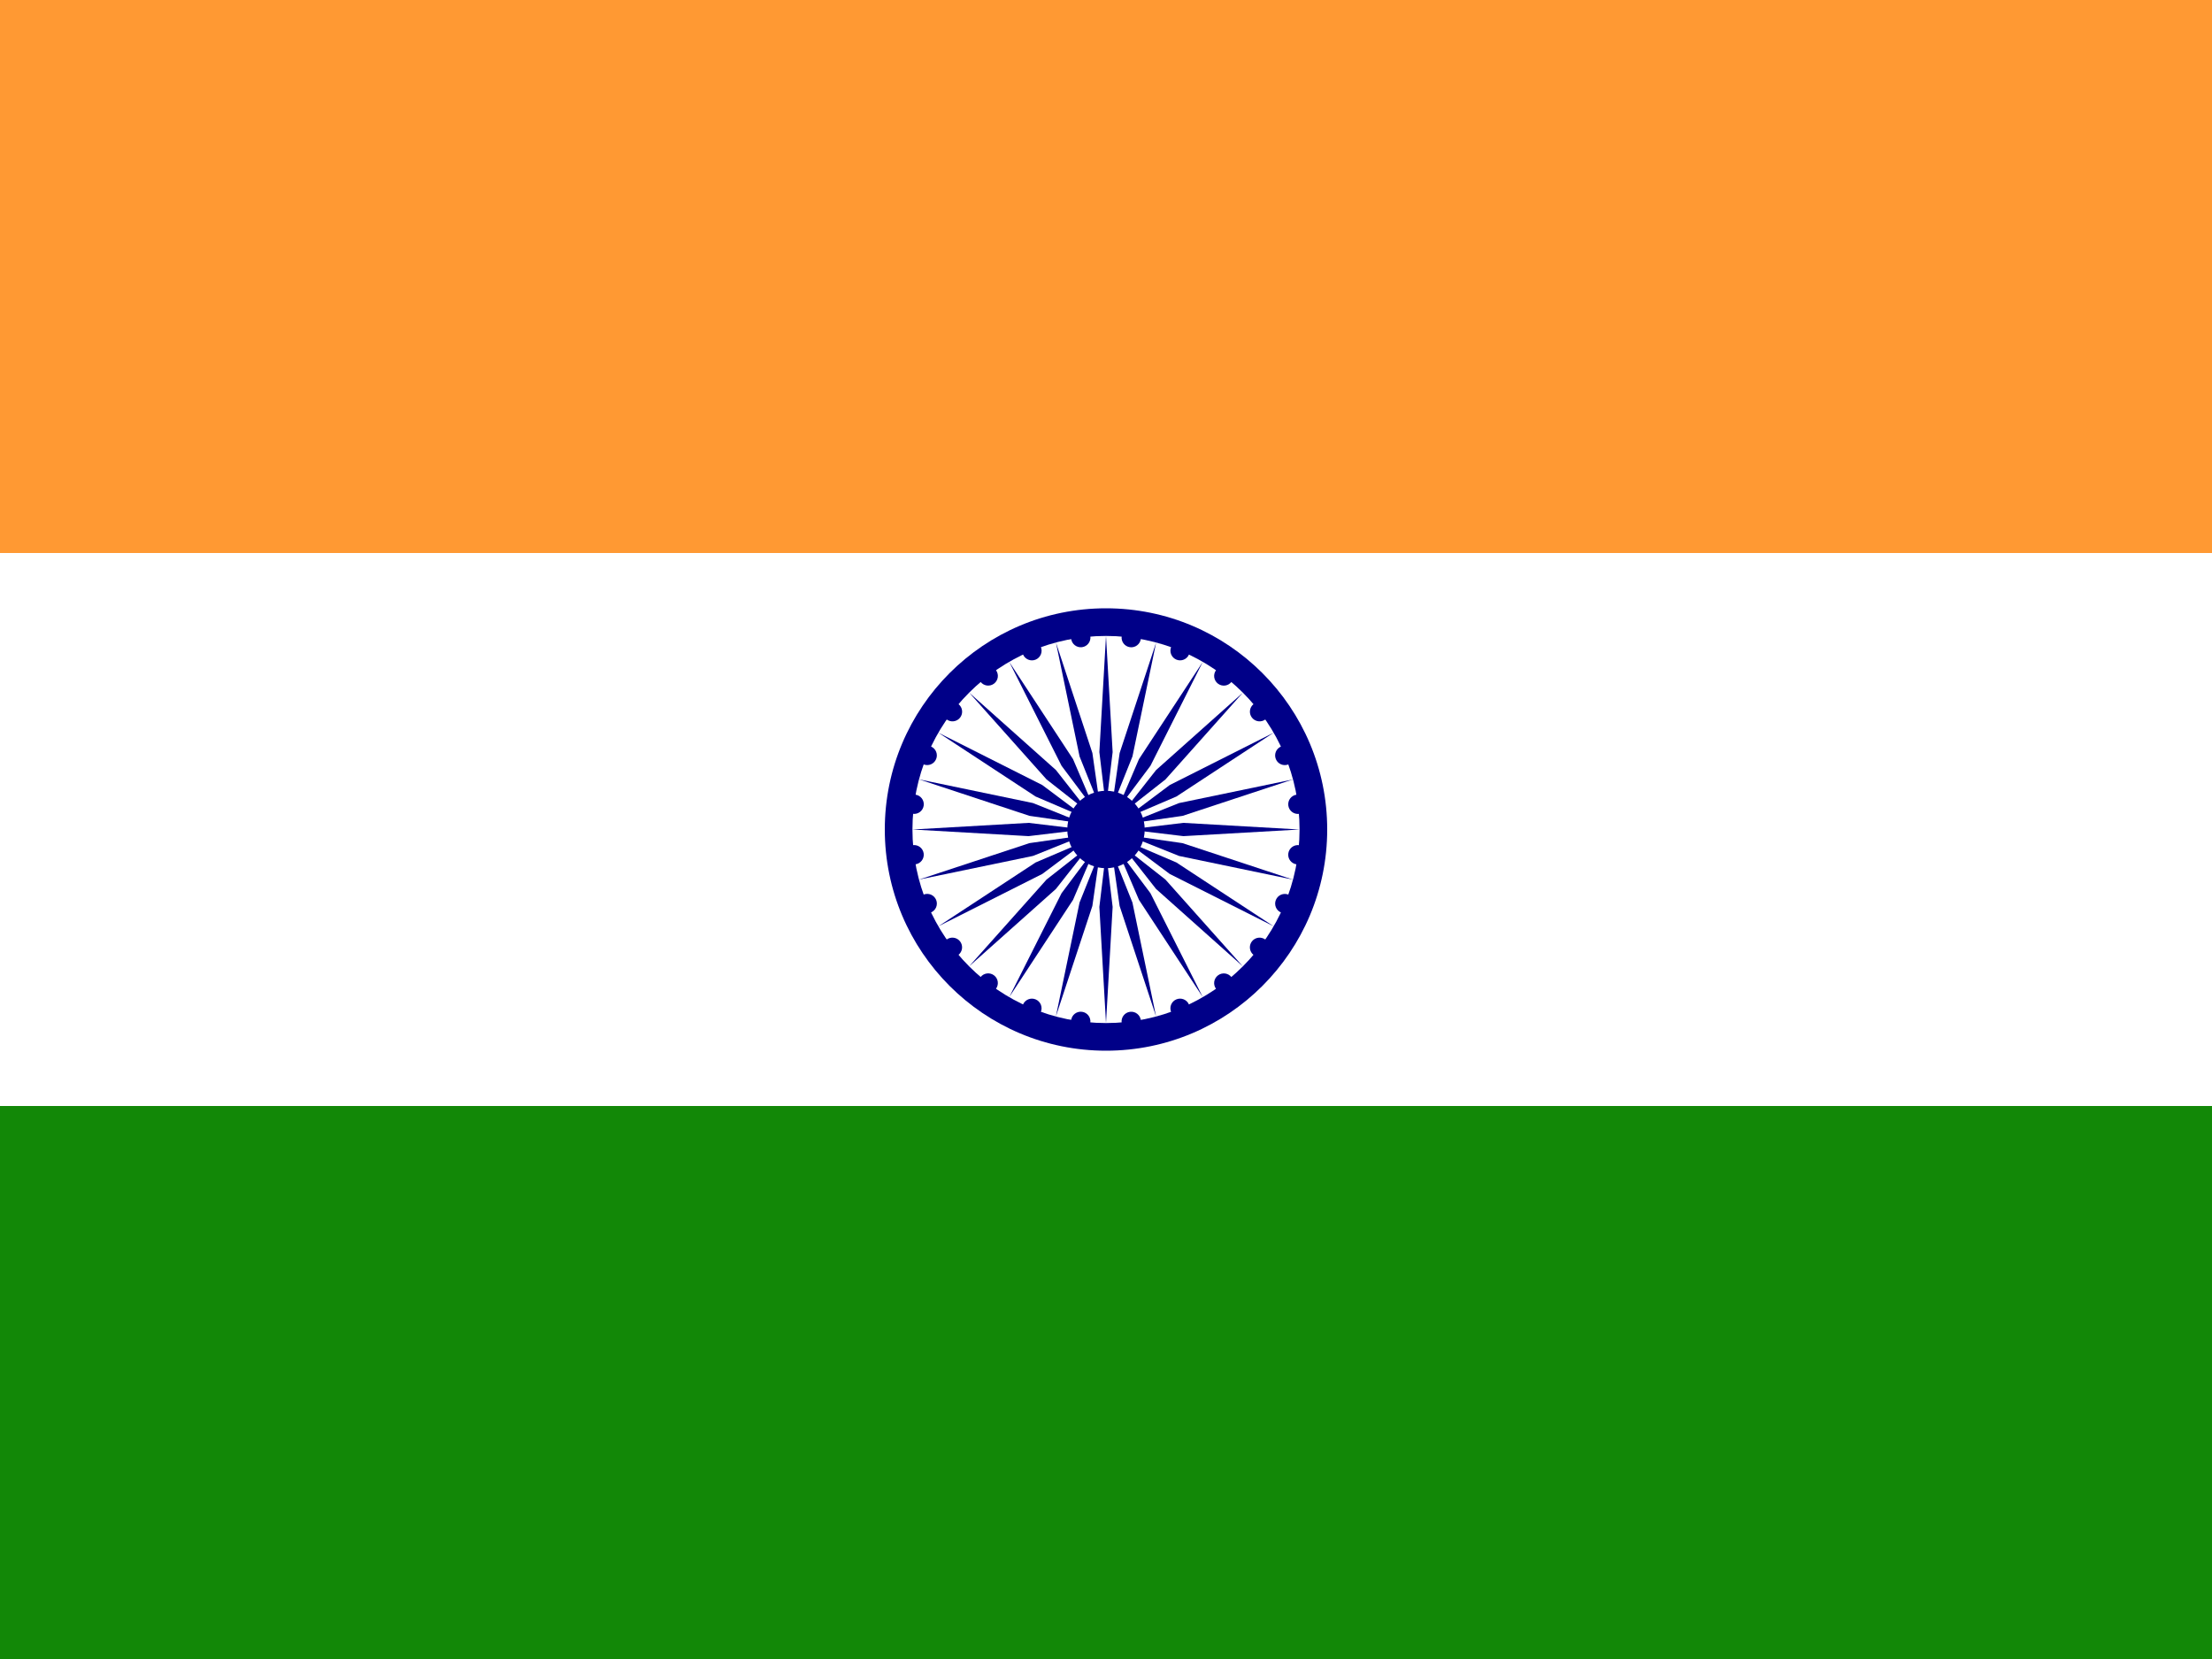 <?xml version="1.0" encoding="UTF-8" standalone="no"?>
<!DOCTYPE svg PUBLIC "-//W3C//DTD SVG 1.1//EN" "http://www.w3.org/Graphics/SVG/1.1/DTD/svg11.dtd">
<svg width="100%" height="100%" viewBox="0 0 640 480" version="1.1" xmlns="http://www.w3.org/2000/svg" xmlns:xlink="http://www.w3.org/1999/xlink" xml:space="preserve" xmlns:serif="http://www.serif.com/" style="fill-rule:evenodd;clip-rule:evenodd;stroke-linejoin:round;stroke-miterlimit:2;">
    <rect x="0" y="0" width="640" height="480" fill="#333333" stroke="none"/>
    <rect x="0" y="0" width="640" height="160" style="fill:rgb(255,153,51);fill-rule:nonzero;"/>
    <rect x="0" y="160" width="640" height="160" style="fill:white;fill-rule:nonzero;"/>
    <rect x="0" y="320" width="640" height="160" style="fill:rgb(18,136,7);fill-rule:nonzero;"/>
    <g transform="matrix(3.2,0,0,3.2,320,240)">
        <circle cx="0" cy="0" r="20" style="fill:rgb(0,0,136);"/>
        <circle cx="0" cy="0" r="17.5" style="fill:white;"/>
        <circle cx="0" cy="0" r="3.5" style="fill:rgb(0,0,136);"/>
        <g id="d">
            <g id="c">
                <g id="b">
                    <g id="a">
                        <g transform="matrix(0.991,0.131,-0.131,0.991,17.35,2.284)">
                            <circle cx="0" cy="0" r="0.875" style="fill:rgb(0,0,136);"/>
                        </g>
                        <path d="M0,17.5L0.6,7L0,2L-0.6,7L0,17.5Z" style="fill:rgb(0,0,136);fill-rule:nonzero;"/>
                    </g>
                    <g id="a1" serif:id="a" transform="matrix(0.966,0.259,-0.259,0.966,0,0)">
                        <g transform="matrix(0.991,0.131,-0.131,0.991,17.35,2.284)">
                            <circle cx="0" cy="0" r="0.875" style="fill:rgb(0,0,136);"/>
                        </g>
                        <path d="M0,17.5L0.6,7L0,2L-0.6,7L0,17.5Z" style="fill:rgb(0,0,136);fill-rule:nonzero;"/>
                    </g>
                </g>
                <g id="b1" serif:id="b" transform="matrix(0.866,0.5,-0.5,0.866,0,0)">
                    <g id="a2" serif:id="a">
                        <g transform="matrix(0.991,0.131,-0.131,0.991,17.35,2.284)">
                            <circle cx="0" cy="0" r="0.875" style="fill:rgb(0,0,136);"/>
                        </g>
                        <path d="M0,17.5L0.6,7L0,2L-0.6,7L0,17.5Z" style="fill:rgb(0,0,136);fill-rule:nonzero;"/>
                    </g>
                    <g id="a3" serif:id="a" transform="matrix(0.966,0.259,-0.259,0.966,0,0)">
                        <g transform="matrix(0.991,0.131,-0.131,0.991,17.35,2.284)">
                            <circle cx="0" cy="0" r="0.875" style="fill:rgb(0,0,136);"/>
                        </g>
                        <path d="M0,17.5L0.6,7L0,2L-0.6,7L0,17.5Z" style="fill:rgb(0,0,136);fill-rule:nonzero;"/>
                    </g>
                </g>
            </g>
            <g id="c1" serif:id="c" transform="matrix(0.5,0.866,-0.866,0.5,0,0)">
                <g id="b2" serif:id="b">
                    <g id="a4" serif:id="a">
                        <g transform="matrix(0.991,0.131,-0.131,0.991,17.35,2.284)">
                            <circle cx="0" cy="0" r="0.875" style="fill:rgb(0,0,136);"/>
                        </g>
                        <path d="M0,17.5L0.6,7L0,2L-0.6,7L0,17.5Z" style="fill:rgb(0,0,136);fill-rule:nonzero;"/>
                    </g>
                    <g id="a5" serif:id="a" transform="matrix(0.966,0.259,-0.259,0.966,0,0)">
                        <g transform="matrix(0.991,0.131,-0.131,0.991,17.35,2.284)">
                            <circle cx="0" cy="0" r="0.875" style="fill:rgb(0,0,136);"/>
                        </g>
                        <path d="M0,17.5L0.6,7L0,2L-0.6,7L0,17.5Z" style="fill:rgb(0,0,136);fill-rule:nonzero;"/>
                    </g>
                </g>
                <g id="b3" serif:id="b" transform="matrix(0.866,0.5,-0.5,0.866,0,0)">
                    <g id="a6" serif:id="a">
                        <g transform="matrix(0.991,0.131,-0.131,0.991,17.35,2.284)">
                            <circle cx="0" cy="0" r="0.875" style="fill:rgb(0,0,136);"/>
                        </g>
                        <path d="M0,17.5L0.6,7L0,2L-0.6,7L0,17.5Z" style="fill:rgb(0,0,136);fill-rule:nonzero;"/>
                    </g>
                    <g id="a7" serif:id="a" transform="matrix(0.966,0.259,-0.259,0.966,0,0)">
                        <g transform="matrix(0.991,0.131,-0.131,0.991,17.35,2.284)">
                            <circle cx="0" cy="0" r="0.875" style="fill:rgb(0,0,136);"/>
                        </g>
                        <path d="M0,17.5L0.6,7L0,2L-0.6,7L0,17.5Z" style="fill:rgb(0,0,136);fill-rule:nonzero;"/>
                    </g>
                </g>
            </g>
        </g>
        <g id="d1" serif:id="d" transform="matrix(-0.5,0.866,-0.866,-0.5,0,0)">
            <g id="c2" serif:id="c">
                <g id="b4" serif:id="b">
                    <g id="a8" serif:id="a">
                        <g transform="matrix(0.991,0.131,-0.131,0.991,17.35,2.284)">
                            <circle cx="0" cy="0" r="0.875" style="fill:rgb(0,0,136);"/>
                        </g>
                        <path d="M0,17.5L0.6,7L0,2L-0.6,7L0,17.5Z" style="fill:rgb(0,0,136);fill-rule:nonzero;"/>
                    </g>
                    <g id="a9" serif:id="a" transform="matrix(0.966,0.259,-0.259,0.966,0,0)">
                        <g transform="matrix(0.991,0.131,-0.131,0.991,17.35,2.284)">
                            <circle cx="0" cy="0" r="0.875" style="fill:rgb(0,0,136);"/>
                        </g>
                        <path d="M0,17.5L0.6,7L0,2L-0.6,7L0,17.5Z" style="fill:rgb(0,0,136);fill-rule:nonzero;"/>
                    </g>
                </g>
                <g id="b5" serif:id="b" transform="matrix(0.866,0.5,-0.5,0.866,0,0)">
                    <g id="a10" serif:id="a">
                        <g transform="matrix(0.991,0.131,-0.131,0.991,17.35,2.284)">
                            <circle cx="0" cy="0" r="0.875" style="fill:rgb(0,0,136);"/>
                        </g>
                        <path d="M0,17.5L0.6,7L0,2L-0.6,7L0,17.5Z" style="fill:rgb(0,0,136);fill-rule:nonzero;"/>
                    </g>
                    <g id="a11" serif:id="a" transform="matrix(0.966,0.259,-0.259,0.966,0,0)">
                        <g transform="matrix(0.991,0.131,-0.131,0.991,17.35,2.284)">
                            <circle cx="0" cy="0" r="0.875" style="fill:rgb(0,0,136);"/>
                        </g>
                        <path d="M0,17.5L0.6,7L0,2L-0.6,7L0,17.5Z" style="fill:rgb(0,0,136);fill-rule:nonzero;"/>
                    </g>
                </g>
            </g>
            <g id="c3" serif:id="c" transform="matrix(0.5,0.866,-0.866,0.5,0,0)">
                <g id="b6" serif:id="b">
                    <g id="a12" serif:id="a">
                        <g transform="matrix(0.991,0.131,-0.131,0.991,17.35,2.284)">
                            <circle cx="0" cy="0" r="0.875" style="fill:rgb(0,0,136);"/>
                        </g>
                        <path d="M0,17.5L0.6,7L0,2L-0.6,7L0,17.5Z" style="fill:rgb(0,0,136);fill-rule:nonzero;"/>
                    </g>
                    <g id="a13" serif:id="a" transform="matrix(0.966,0.259,-0.259,0.966,0,0)">
                        <g transform="matrix(0.991,0.131,-0.131,0.991,17.35,2.284)">
                            <circle cx="0" cy="0" r="0.875" style="fill:rgb(0,0,136);"/>
                        </g>
                        <path d="M0,17.5L0.6,7L0,2L-0.6,7L0,17.5Z" style="fill:rgb(0,0,136);fill-rule:nonzero;"/>
                    </g>
                </g>
                <g id="b7" serif:id="b" transform="matrix(0.866,0.5,-0.5,0.866,0,0)">
                    <g id="a14" serif:id="a">
                        <g transform="matrix(0.991,0.131,-0.131,0.991,17.35,2.284)">
                            <circle cx="0" cy="0" r="0.875" style="fill:rgb(0,0,136);"/>
                        </g>
                        <path d="M0,17.5L0.6,7L0,2L-0.6,7L0,17.5Z" style="fill:rgb(0,0,136);fill-rule:nonzero;"/>
                    </g>
                    <g id="a15" serif:id="a" transform="matrix(0.966,0.259,-0.259,0.966,0,0)">
                        <g transform="matrix(0.991,0.131,-0.131,0.991,17.35,2.284)">
                            <circle cx="0" cy="0" r="0.875" style="fill:rgb(0,0,136);"/>
                        </g>
                        <path d="M0,17.5L0.6,7L0,2L-0.6,7L0,17.5Z" style="fill:rgb(0,0,136);fill-rule:nonzero;"/>
                    </g>
                </g>
            </g>
        </g>
        <g id="d2" serif:id="d" transform="matrix(-0.5,-0.866,0.866,-0.5,0,0)">
            <g id="c4" serif:id="c">
                <g id="b8" serif:id="b">
                    <g id="a16" serif:id="a">
                        <g transform="matrix(0.991,0.131,-0.131,0.991,17.35,2.284)">
                            <circle cx="0" cy="0" r="0.875" style="fill:rgb(0,0,136);"/>
                        </g>
                        <path d="M0,17.5L0.6,7L0,2L-0.6,7L0,17.5Z" style="fill:rgb(0,0,136);fill-rule:nonzero;"/>
                    </g>
                    <g id="a17" serif:id="a" transform="matrix(0.966,0.259,-0.259,0.966,0,0)">
                        <g transform="matrix(0.991,0.131,-0.131,0.991,17.35,2.284)">
                            <circle cx="0" cy="0" r="0.875" style="fill:rgb(0,0,136);"/>
                        </g>
                        <path d="M0,17.5L0.6,7L0,2L-0.6,7L0,17.5Z" style="fill:rgb(0,0,136);fill-rule:nonzero;"/>
                    </g>
                </g>
                <g id="b9" serif:id="b" transform="matrix(0.866,0.5,-0.5,0.866,0,0)">
                    <g id="a18" serif:id="a">
                        <g transform="matrix(0.991,0.131,-0.131,0.991,17.35,2.284)">
                            <circle cx="0" cy="0" r="0.875" style="fill:rgb(0,0,136);"/>
                        </g>
                        <path d="M0,17.5L0.6,7L0,2L-0.6,7L0,17.5Z" style="fill:rgb(0,0,136);fill-rule:nonzero;"/>
                    </g>
                    <g id="a19" serif:id="a" transform="matrix(0.966,0.259,-0.259,0.966,0,0)">
                        <g transform="matrix(0.991,0.131,-0.131,0.991,17.35,2.284)">
                            <circle cx="0" cy="0" r="0.875" style="fill:rgb(0,0,136);"/>
                        </g>
                        <path d="M0,17.5L0.6,7L0,2L-0.6,7L0,17.5Z" style="fill:rgb(0,0,136);fill-rule:nonzero;"/>
                    </g>
                </g>
            </g>
            <g id="c5" serif:id="c" transform="matrix(0.5,0.866,-0.866,0.5,0,0)">
                <g id="b10" serif:id="b">
                    <g id="a20" serif:id="a">
                        <g transform="matrix(0.991,0.131,-0.131,0.991,17.35,2.284)">
                            <circle cx="0" cy="0" r="0.875" style="fill:rgb(0,0,136);"/>
                        </g>
                        <path d="M0,17.5L0.6,7L0,2L-0.6,7L0,17.5Z" style="fill:rgb(0,0,136);fill-rule:nonzero;"/>
                    </g>
                    <g id="a21" serif:id="a" transform="matrix(0.966,0.259,-0.259,0.966,0,0)">
                        <g transform="matrix(0.991,0.131,-0.131,0.991,17.35,2.284)">
                            <circle cx="0" cy="0" r="0.875" style="fill:rgb(0,0,136);"/>
                        </g>
                        <path d="M0,17.5L0.6,7L0,2L-0.6,7L0,17.5Z" style="fill:rgb(0,0,136);fill-rule:nonzero;"/>
                    </g>
                </g>
                <g id="b11" serif:id="b" transform="matrix(0.866,0.5,-0.5,0.866,0,0)">
                    <g id="a22" serif:id="a">
                        <g transform="matrix(0.991,0.131,-0.131,0.991,17.35,2.284)">
                            <circle cx="0" cy="0" r="0.875" style="fill:rgb(0,0,136);"/>
                        </g>
                        <path d="M0,17.5L0.6,7L0,2L-0.6,7L0,17.5Z" style="fill:rgb(0,0,136);fill-rule:nonzero;"/>
                    </g>
                    <g id="a23" serif:id="a" transform="matrix(0.966,0.259,-0.259,0.966,0,0)">
                        <g transform="matrix(0.991,0.131,-0.131,0.991,17.35,2.284)">
                            <circle cx="0" cy="0" r="0.875" style="fill:rgb(0,0,136);"/>
                        </g>
                        <path d="M0,17.5L0.6,7L0,2L-0.6,7L0,17.5Z" style="fill:rgb(0,0,136);fill-rule:nonzero;"/>
                    </g>
                </g>
            </g>
        </g>
    </g>
</svg>
